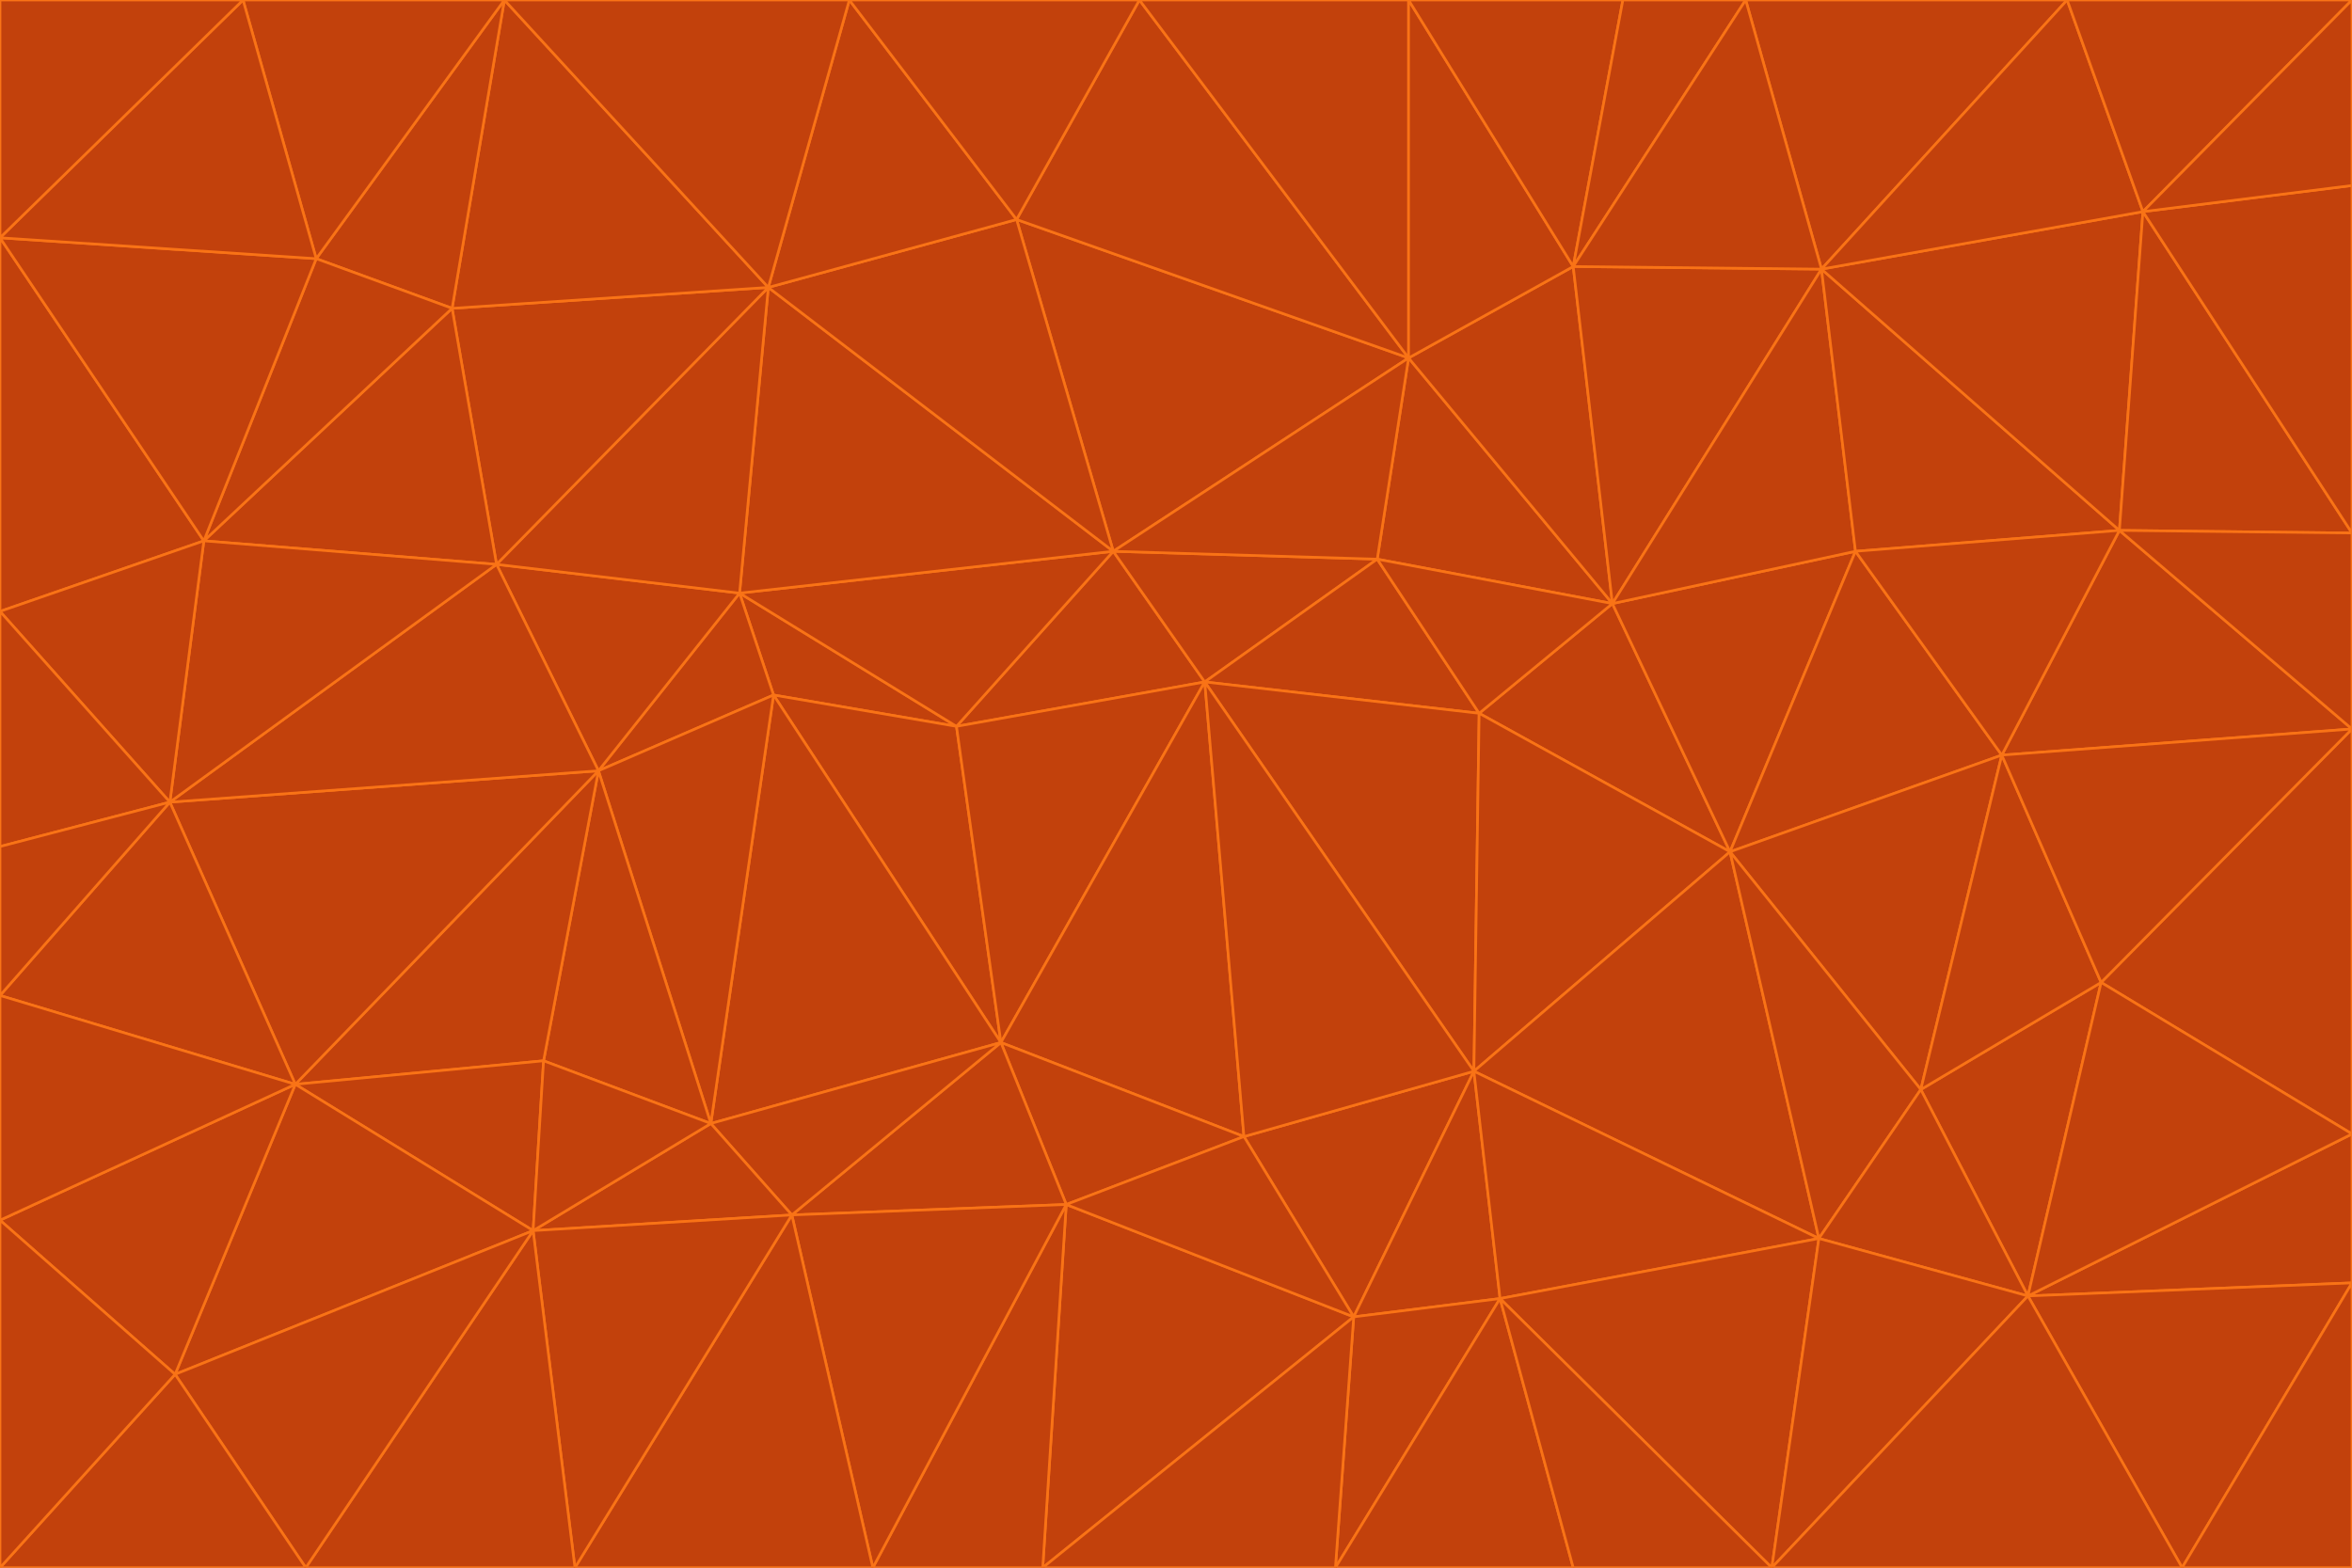 <svg id="visual" viewBox="0 0 900 600" width="900" height="600" xmlns="http://www.w3.org/2000/svg" xmlns:xlink="http://www.w3.org/1999/xlink" version="1.1"><g stroke-width="1" stroke-linejoin="bevel"><path d="M461 261L426 211L366 278Z" fill="#c2410c" stroke="#f97316"></path><path d="M283 227L296 266L366 278Z" fill="#c2410c" stroke="#f97316"></path><path d="M461 261L527 214L426 211Z" fill="#c2410c" stroke="#f97316"></path><path d="M426 211L283 227L366 278Z" fill="#c2410c" stroke="#f97316"></path><path d="M296 266L383 399L366 278Z" fill="#c2410c" stroke="#f97316"></path><path d="M366 278L383 399L461 261Z" fill="#c2410c" stroke="#f97316"></path><path d="M461 261L566 273L527 214Z" fill="#c2410c" stroke="#f97316"></path><path d="M564 410L566 273L461 261Z" fill="#c2410c" stroke="#f97316"></path><path d="M539 137L389 84L426 211Z" fill="#c2410c" stroke="#f97316"></path><path d="M426 211L294 110L283 227Z" fill="#c2410c" stroke="#f97316"></path><path d="M617 231L539 137L527 214Z" fill="#c2410c" stroke="#f97316"></path><path d="M527 214L539 137L426 211Z" fill="#c2410c" stroke="#f97316"></path><path d="M283 227L229 295L296 266Z" fill="#c2410c" stroke="#f97316"></path><path d="M296 266L272 430L383 399Z" fill="#c2410c" stroke="#f97316"></path><path d="M190 216L229 295L283 227Z" fill="#c2410c" stroke="#f97316"></path><path d="M383 399L476 435L461 261Z" fill="#c2410c" stroke="#f97316"></path><path d="M389 84L294 110L426 211Z" fill="#c2410c" stroke="#f97316"></path><path d="M383 399L408 461L476 435Z" fill="#c2410c" stroke="#f97316"></path><path d="M303 465L408 461L383 399Z" fill="#c2410c" stroke="#f97316"></path><path d="M662 326L617 231L566 273Z" fill="#c2410c" stroke="#f97316"></path><path d="M566 273L617 231L527 214Z" fill="#c2410c" stroke="#f97316"></path><path d="M518 504L564 410L476 435Z" fill="#c2410c" stroke="#f97316"></path><path d="M476 435L564 410L461 261Z" fill="#c2410c" stroke="#f97316"></path><path d="M229 295L272 430L296 266Z" fill="#c2410c" stroke="#f97316"></path><path d="M294 110L190 216L283 227Z" fill="#c2410c" stroke="#f97316"></path><path d="M229 295L208 406L272 430Z" fill="#c2410c" stroke="#f97316"></path><path d="M272 430L303 465L383 399Z" fill="#c2410c" stroke="#f97316"></path><path d="M617 231L602 102L539 137Z" fill="#c2410c" stroke="#f97316"></path><path d="M539 137L436 0L389 84Z" fill="#c2410c" stroke="#f97316"></path><path d="M113 415L208 406L229 295Z" fill="#c2410c" stroke="#f97316"></path><path d="M272 430L204 471L303 465Z" fill="#c2410c" stroke="#f97316"></path><path d="M564 410L662 326L566 273Z" fill="#c2410c" stroke="#f97316"></path><path d="M617 231L697 103L602 102Z" fill="#c2410c" stroke="#f97316"></path><path d="M539 0L436 0L539 137Z" fill="#c2410c" stroke="#f97316"></path><path d="M389 84L325 0L294 110Z" fill="#c2410c" stroke="#f97316"></path><path d="M399 600L518 504L408 461Z" fill="#c2410c" stroke="#f97316"></path><path d="M408 461L518 504L476 435Z" fill="#c2410c" stroke="#f97316"></path><path d="M564 410L696 474L662 326Z" fill="#c2410c" stroke="#f97316"></path><path d="M436 0L325 0L389 84Z" fill="#c2410c" stroke="#f97316"></path><path d="M294 110L173 118L190 216Z" fill="#c2410c" stroke="#f97316"></path><path d="M193 0L173 118L294 110Z" fill="#c2410c" stroke="#f97316"></path><path d="M113 415L204 471L208 406Z" fill="#c2410c" stroke="#f97316"></path><path d="M602 102L539 0L539 137Z" fill="#c2410c" stroke="#f97316"></path><path d="M518 504L574 497L564 410Z" fill="#c2410c" stroke="#f97316"></path><path d="M208 406L204 471L272 430Z" fill="#c2410c" stroke="#f97316"></path><path d="M334 600L399 600L408 461Z" fill="#c2410c" stroke="#f97316"></path><path d="M113 415L229 295L65 307Z" fill="#c2410c" stroke="#f97316"></path><path d="M662 326L710 211L617 231Z" fill="#c2410c" stroke="#f97316"></path><path d="M602 102L621 0L539 0Z" fill="#c2410c" stroke="#f97316"></path><path d="M710 211L697 103L617 231Z" fill="#c2410c" stroke="#f97316"></path><path d="M193 0L121 99L173 118Z" fill="#c2410c" stroke="#f97316"></path><path d="M173 118L78 207L190 216Z" fill="#c2410c" stroke="#f97316"></path><path d="M668 0L621 0L602 102Z" fill="#c2410c" stroke="#f97316"></path><path d="M65 307L229 295L190 216Z" fill="#c2410c" stroke="#f97316"></path><path d="M121 99L78 207L173 118Z" fill="#c2410c" stroke="#f97316"></path><path d="M325 0L193 0L294 110Z" fill="#c2410c" stroke="#f97316"></path><path d="M334 600L408 461L303 465Z" fill="#c2410c" stroke="#f97316"></path><path d="M518 504L511 600L574 497Z" fill="#c2410c" stroke="#f97316"></path><path d="M334 600L303 465L220 600Z" fill="#c2410c" stroke="#f97316"></path><path d="M78 207L65 307L190 216Z" fill="#c2410c" stroke="#f97316"></path><path d="M220 600L303 465L204 471Z" fill="#c2410c" stroke="#f97316"></path><path d="M399 600L511 600L518 504Z" fill="#c2410c" stroke="#f97316"></path><path d="M662 326L766 289L710 211Z" fill="#c2410c" stroke="#f97316"></path><path d="M710 211L811 203L697 103Z" fill="#c2410c" stroke="#f97316"></path><path d="M735 417L766 289L662 326Z" fill="#c2410c" stroke="#f97316"></path><path d="M696 474L564 410L574 497Z" fill="#c2410c" stroke="#f97316"></path><path d="M678 600L696 474L574 497Z" fill="#c2410c" stroke="#f97316"></path><path d="M696 474L735 417L662 326Z" fill="#c2410c" stroke="#f97316"></path><path d="M791 0L668 0L697 103Z" fill="#c2410c" stroke="#f97316"></path><path d="M697 103L668 0L602 102Z" fill="#c2410c" stroke="#f97316"></path><path d="M511 600L602 600L574 497Z" fill="#c2410c" stroke="#f97316"></path><path d="M117 600L220 600L204 471Z" fill="#c2410c" stroke="#f97316"></path><path d="M900 279L811 203L766 289Z" fill="#c2410c" stroke="#f97316"></path><path d="M766 289L811 203L710 211Z" fill="#c2410c" stroke="#f97316"></path><path d="M776 496L804 376L735 417Z" fill="#c2410c" stroke="#f97316"></path><path d="M735 417L804 376L766 289Z" fill="#c2410c" stroke="#f97316"></path><path d="M776 496L735 417L696 474Z" fill="#c2410c" stroke="#f97316"></path><path d="M193 0L93 0L121 99Z" fill="#c2410c" stroke="#f97316"></path><path d="M0 91L0 234L78 207Z" fill="#c2410c" stroke="#f97316"></path><path d="M78 207L0 234L65 307Z" fill="#c2410c" stroke="#f97316"></path><path d="M0 91L78 207L121 99Z" fill="#c2410c" stroke="#f97316"></path><path d="M65 307L0 381L113 415Z" fill="#c2410c" stroke="#f97316"></path><path d="M113 415L67 526L204 471Z" fill="#c2410c" stroke="#f97316"></path><path d="M0 234L0 324L65 307Z" fill="#c2410c" stroke="#f97316"></path><path d="M0 324L0 381L65 307Z" fill="#c2410c" stroke="#f97316"></path><path d="M602 600L678 600L574 497Z" fill="#c2410c" stroke="#f97316"></path><path d="M678 600L776 496L696 474Z" fill="#c2410c" stroke="#f97316"></path><path d="M0 467L67 526L113 415Z" fill="#c2410c" stroke="#f97316"></path><path d="M93 0L0 91L121 99Z" fill="#c2410c" stroke="#f97316"></path><path d="M811 203L820 81L697 103Z" fill="#c2410c" stroke="#f97316"></path><path d="M900 204L820 81L811 203Z" fill="#c2410c" stroke="#f97316"></path><path d="M67 526L117 600L204 471Z" fill="#c2410c" stroke="#f97316"></path><path d="M820 81L791 0L697 103Z" fill="#c2410c" stroke="#f97316"></path><path d="M0 381L0 467L113 415Z" fill="#c2410c" stroke="#f97316"></path><path d="M67 526L0 600L117 600Z" fill="#c2410c" stroke="#f97316"></path><path d="M93 0L0 0L0 91Z" fill="#c2410c" stroke="#f97316"></path><path d="M900 434L900 279L804 376Z" fill="#c2410c" stroke="#f97316"></path><path d="M804 376L900 279L766 289Z" fill="#c2410c" stroke="#f97316"></path><path d="M820 81L900 0L791 0Z" fill="#c2410c" stroke="#f97316"></path><path d="M900 279L900 204L811 203Z" fill="#c2410c" stroke="#f97316"></path><path d="M900 491L900 434L776 496Z" fill="#c2410c" stroke="#f97316"></path><path d="M776 496L900 434L804 376Z" fill="#c2410c" stroke="#f97316"></path><path d="M900 204L900 71L820 81Z" fill="#c2410c" stroke="#f97316"></path><path d="M0 467L0 600L67 526Z" fill="#c2410c" stroke="#f97316"></path><path d="M835 600L900 491L776 496Z" fill="#c2410c" stroke="#f97316"></path><path d="M678 600L835 600L776 496Z" fill="#c2410c" stroke="#f97316"></path><path d="M900 71L900 0L820 81Z" fill="#c2410c" stroke="#f97316"></path><path d="M835 600L900 600L900 491Z" fill="#c2410c" stroke="#f97316"></path></g></svg>